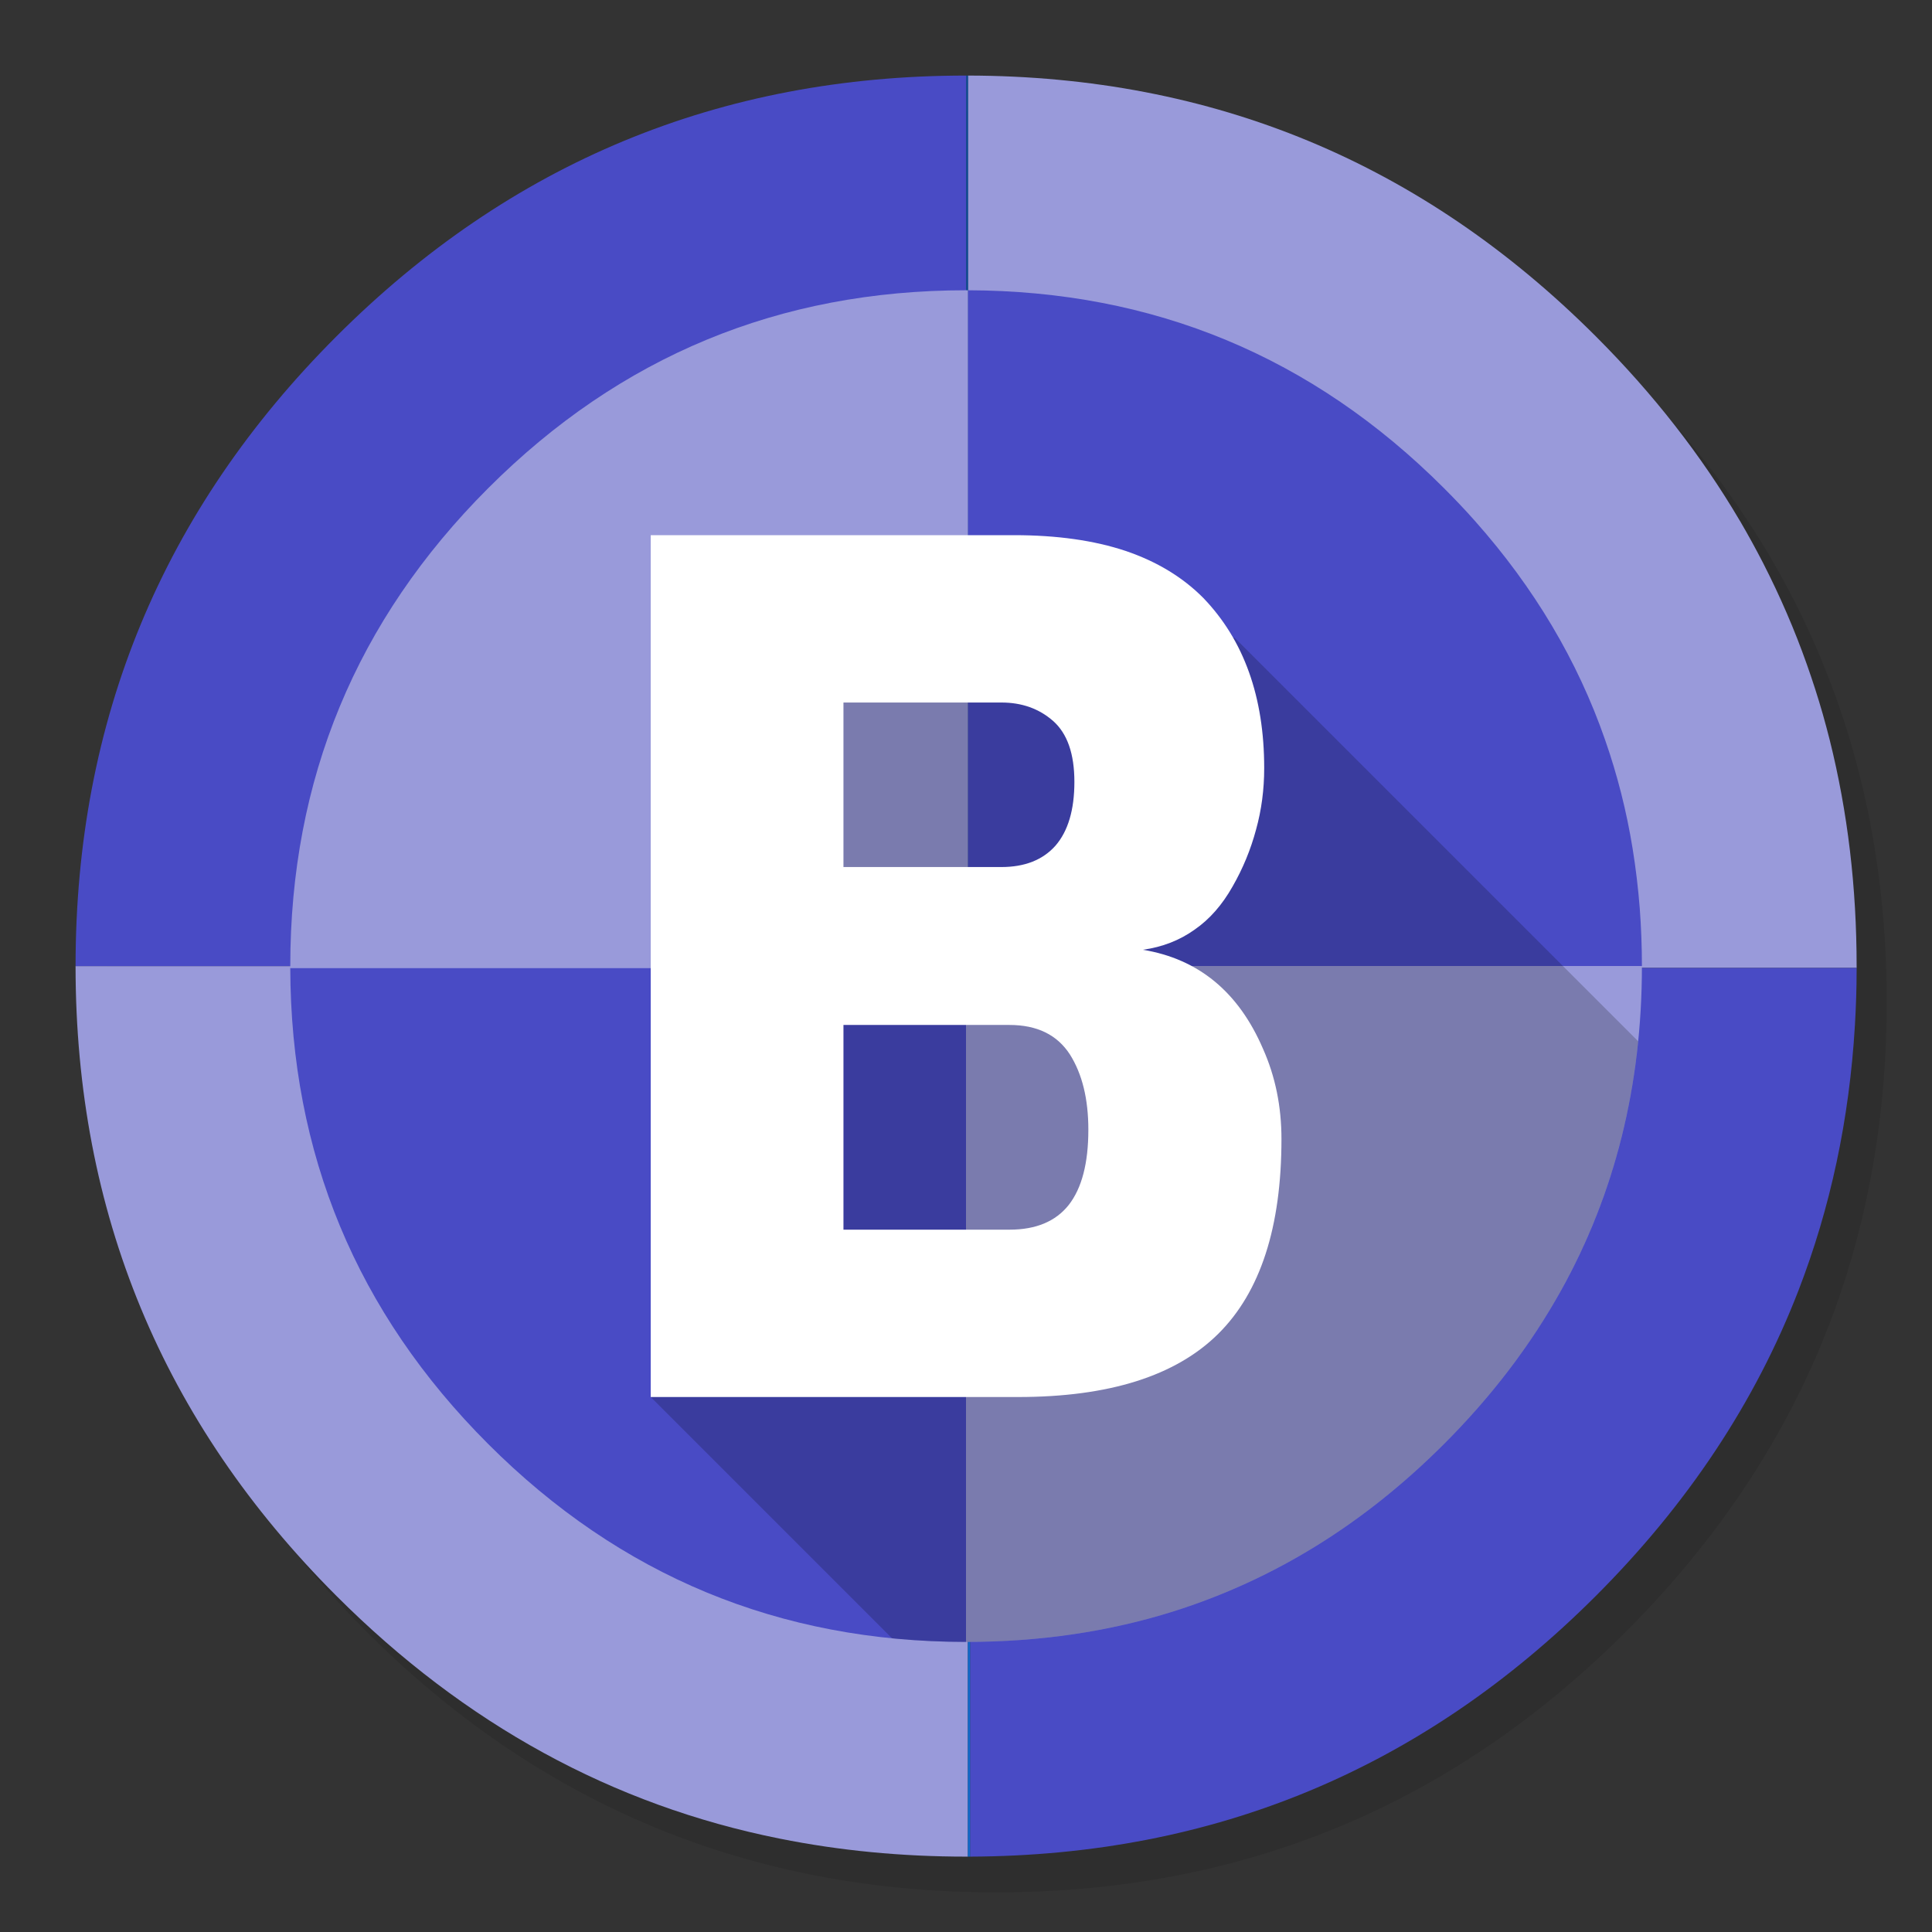 <?xml version="1.0" encoding="utf-8"?>
<!-- Generator: flash2svg, http://dissentgraphics.com/tools/flash2svg -->
<svg xmlns:xlink="http://www.w3.org/1999/xlink" id="Apps-BBedit" image-rendering="optimizeSpeed" baseProfile="basic" version="1.1" style="background-color:#ffffff" x="0px" y="0px" width="1024px" height="1024px" viewBox="0 0 1024 1024" enable-background="new 0 0 1024 1024" xmlns="http://www.w3.org/2000/svg">
  <rect x="0" y="0" width="1024" height="1024" fill="#333333" stroke="none"/>
  <defs transform="matrix(1 0 0 1 0 0) "/>
  <g id="shadow">
    <g id="shape">
      <path id="path" fill="#000000" fill-opacity="0.098" d="M965.65,350.3 Q957.05,329.45 946.25,309.45 C942.2,301.9 937.9,294.4 933.35,287.05 913.8,255.35 889.95,225.4 861.8,197.25 769.65,105.1 658.35,59 528,59 397.65,59 286.4,105.1 194.25,197.25 102.1,289.4 56,400.65 56,531 56,661.35 102.1,772.65 194.25,864.8 286.4,956.95 397.65,1003 528,1003 658.35,1003 769.65,956.95 861.8,864.8 912.55,814 949.35,757.4 972.15,695.05 990.7,644.2 1000,589.55 1000,531 1000,486.1 994.55,443.45 983.6,403.05 982.35,398.5 981.05,393.95 979.7,389.45 975.6,376.15 970.9,363.1 965.65,350.3z"/>
    </g>
  </g>
  <g id="circle">
    <g id="shape2">
      <path id="path1" fill="#999ADA" fill-opacity="1" d="M969.75,392.05 C968.65,387.7 967.4,383.05 966.1,378.45 963.6,369.7 960.75,360.85 957.65,352.1 951.2,333.85 943.5,316.05 934.5,298.45 930.7,291.05 926.55,283.5 922.2,276.05 L922.175,276.05 Q891.574,224.04 845.85,178.3 C753.9,86.35 643,40.3 513.05,40.05 L513.05,512.2 513.05,513 514.15,513 984.05,513 C984.05,512.7 984.05,512.4 984.05,512.05 984.05,470.3 979.35,430.45 969.75,392.05z M40.05,512.05 C40.05,512.1 40.05,512.15 40.05,512.2 40.1,642.5 86.15,753.7 178.3,845.85 246.35,913.9 324.8,956.8 413.2,974.5 445.15,980.9 477.95,984.05 512.05,984.05 512.4,984.05 512.7,984.05 513,984.05 L513,512.2 513,512.05 512.15,512.05 40.05,512.05z"/>
      <path id="path2" fill="#494BC5" fill-opacity="1" d="M984.05,514.2 C984.05,513.8 984.05,513.4 984.05,513 L514.15,513 514.15,984.05 C643.7,983.55 754.25,937.45 845.85,845.85 894.45,797.25 930.25,743.35 953.2,684.05 970.2,640.1 980.2,593.25 983.15,543.3 983.7,533.8 984.05,524.15 984.05,514.2z M512.15,40.05 C512.1,40.05 512.1,40.05 512.05,40.05 381.7,40.05 270.45,86.15 178.3,178.3 86.15,270.45 40.05,381.7 40.05,512.05 L512.15,512.05 512.15,40.05z"/>
      <path id="path3" fill="#0B509D" fill-opacity="1" d="M513.05,40.05 C512.75,40.05 512.45,40.05 512.15,40.05 L512.15,512.05 513,512.05 513,512.2 513.05,512.2 513.05,40.05z"/>
      <path id="path8" fill="#1069CB" fill-opacity="1" d="M513.05,512.2 L513,512.2 513,984.05 C513.4,984.05 513.8,984.05 514.15,984.05 L514.15,513 513.05,513 513.05,512.2z"/>
    </g>
  </g>
  <g id="inner-circle">
    <g id="shape12">
      <path id="path9" fill="#494BC5" fill-opacity="1" d="M781.7,276.05 C776.55,270.25 771.05,264.45 765.35,258.75 695.65,189.05 611.55,154.1 513,153.85 L513,512.05 870.25,512.05 C870.25,501.7 869.85,491.5 869.1,481.35 868.25,470.65 867,460.1 865.3,449.65 862.1,429.9 857.25,410.8 850.7,392.05 836.15,350.2 813.15,311.45 781.7,276.05z M153.85,513.05 C154.1,611.55 189.05,695.65 258.75,765.35 328.7,835.3 413.1,870.25 512,870.25 L512,513.05 153.85,513.05z"/>
      <path id="path10" fill="#999ADA" fill-opacity="1" d="M765.35,765.35 C790.55,740.15 811.2,713.05 827.35,684.05 Q870.25,606.944 870.25,512.05 L513,512.05 513,153.85 C512.7,153.85 512.4,153.85 512.05,153.85 413.1,153.85 328.7,188.8 258.75,258.75 188.8,328.7 153.85,413.1 153.85,512.05 153.85,512.4 153.85,512.7 153.85,513.05 L512,513.05 512,870.25 512.05,870.25 C551.1,870.25 587.85,864.8 622,854.05 675.35,837.2 723,807.7 765.35,765.35z"/>
    </g>
  </g>
  <g id="ico-shadow">
    <g id="shape18">
      <path id="path13" fill="#000000" fill-opacity="0.2" d="M827.35,684.05 Q861.051,623.478 868.275,551.925 L654.4,338.05 423.2,352.05 344.9,740.45 472.8,868.35 C485.6,869.6 498.65,870.25 512,870.25 L512.05,870.25 C551.1,870.25 587.85,864.8 622,854.05 675.35,837.2 723,807.7 765.35,765.35 790.55,740.15 811.2,713.05 827.35,684.05z"/>
    </g>
  </g>
  <g id="ico">
    <g id="shape20">
      <path id="path14" fill="#FFFFFF" fill-opacity="1" d="M665.75,439.65 Q670.05,424.15 670.05,407.1 C670.05,369.35 659.3,339.3 637.8,316.95 626.95,306 613.25,297.65 596.6,292 579.95,286.45 560.25,283.65 537.5,283.65 L344.9,283.65 344.9,740.45 539.6,740.45 C587.8,740.45 623.15,729.3 645.7,706.95 668.05,684.8 679.2,650.35 679.2,603.7 679.2,586.45 675.95,570.5 669.4,555.85 656.45,525.75 635.2,508.25 605.75,503.4 616.1,501.95 625.25,498.4 633.2,492.7 641.1,487.25 647.8,479.6 653.3,469.85 658.75,460.35 662.9,450.3 665.75,439.65z M558.2,382.15 C565.7,388.8 569.45,399.55 569.45,414.4 569.45,429.25 566.1,440.5 559.45,448.2 552.75,455.75 543.2,459.55 530.75,459.55 L447.05,459.55 447.05,372.35 530.75,372.35 C541.6,372.35 550.75,375.6 558.2,382.15z M567.05,558.85 C573.6,569.2 576.85,582.5 576.85,598.8 576.85,616.45 573.4,629.75 566.45,638.65 559.5,647.4 549.05,651.75 535.05,651.75 L447.05,651.75 447.05,543.25 535.05,543.25 C549.65,543.25 560.3,548.45 567.05,558.85z"/>
    </g>
  </g>
</svg>